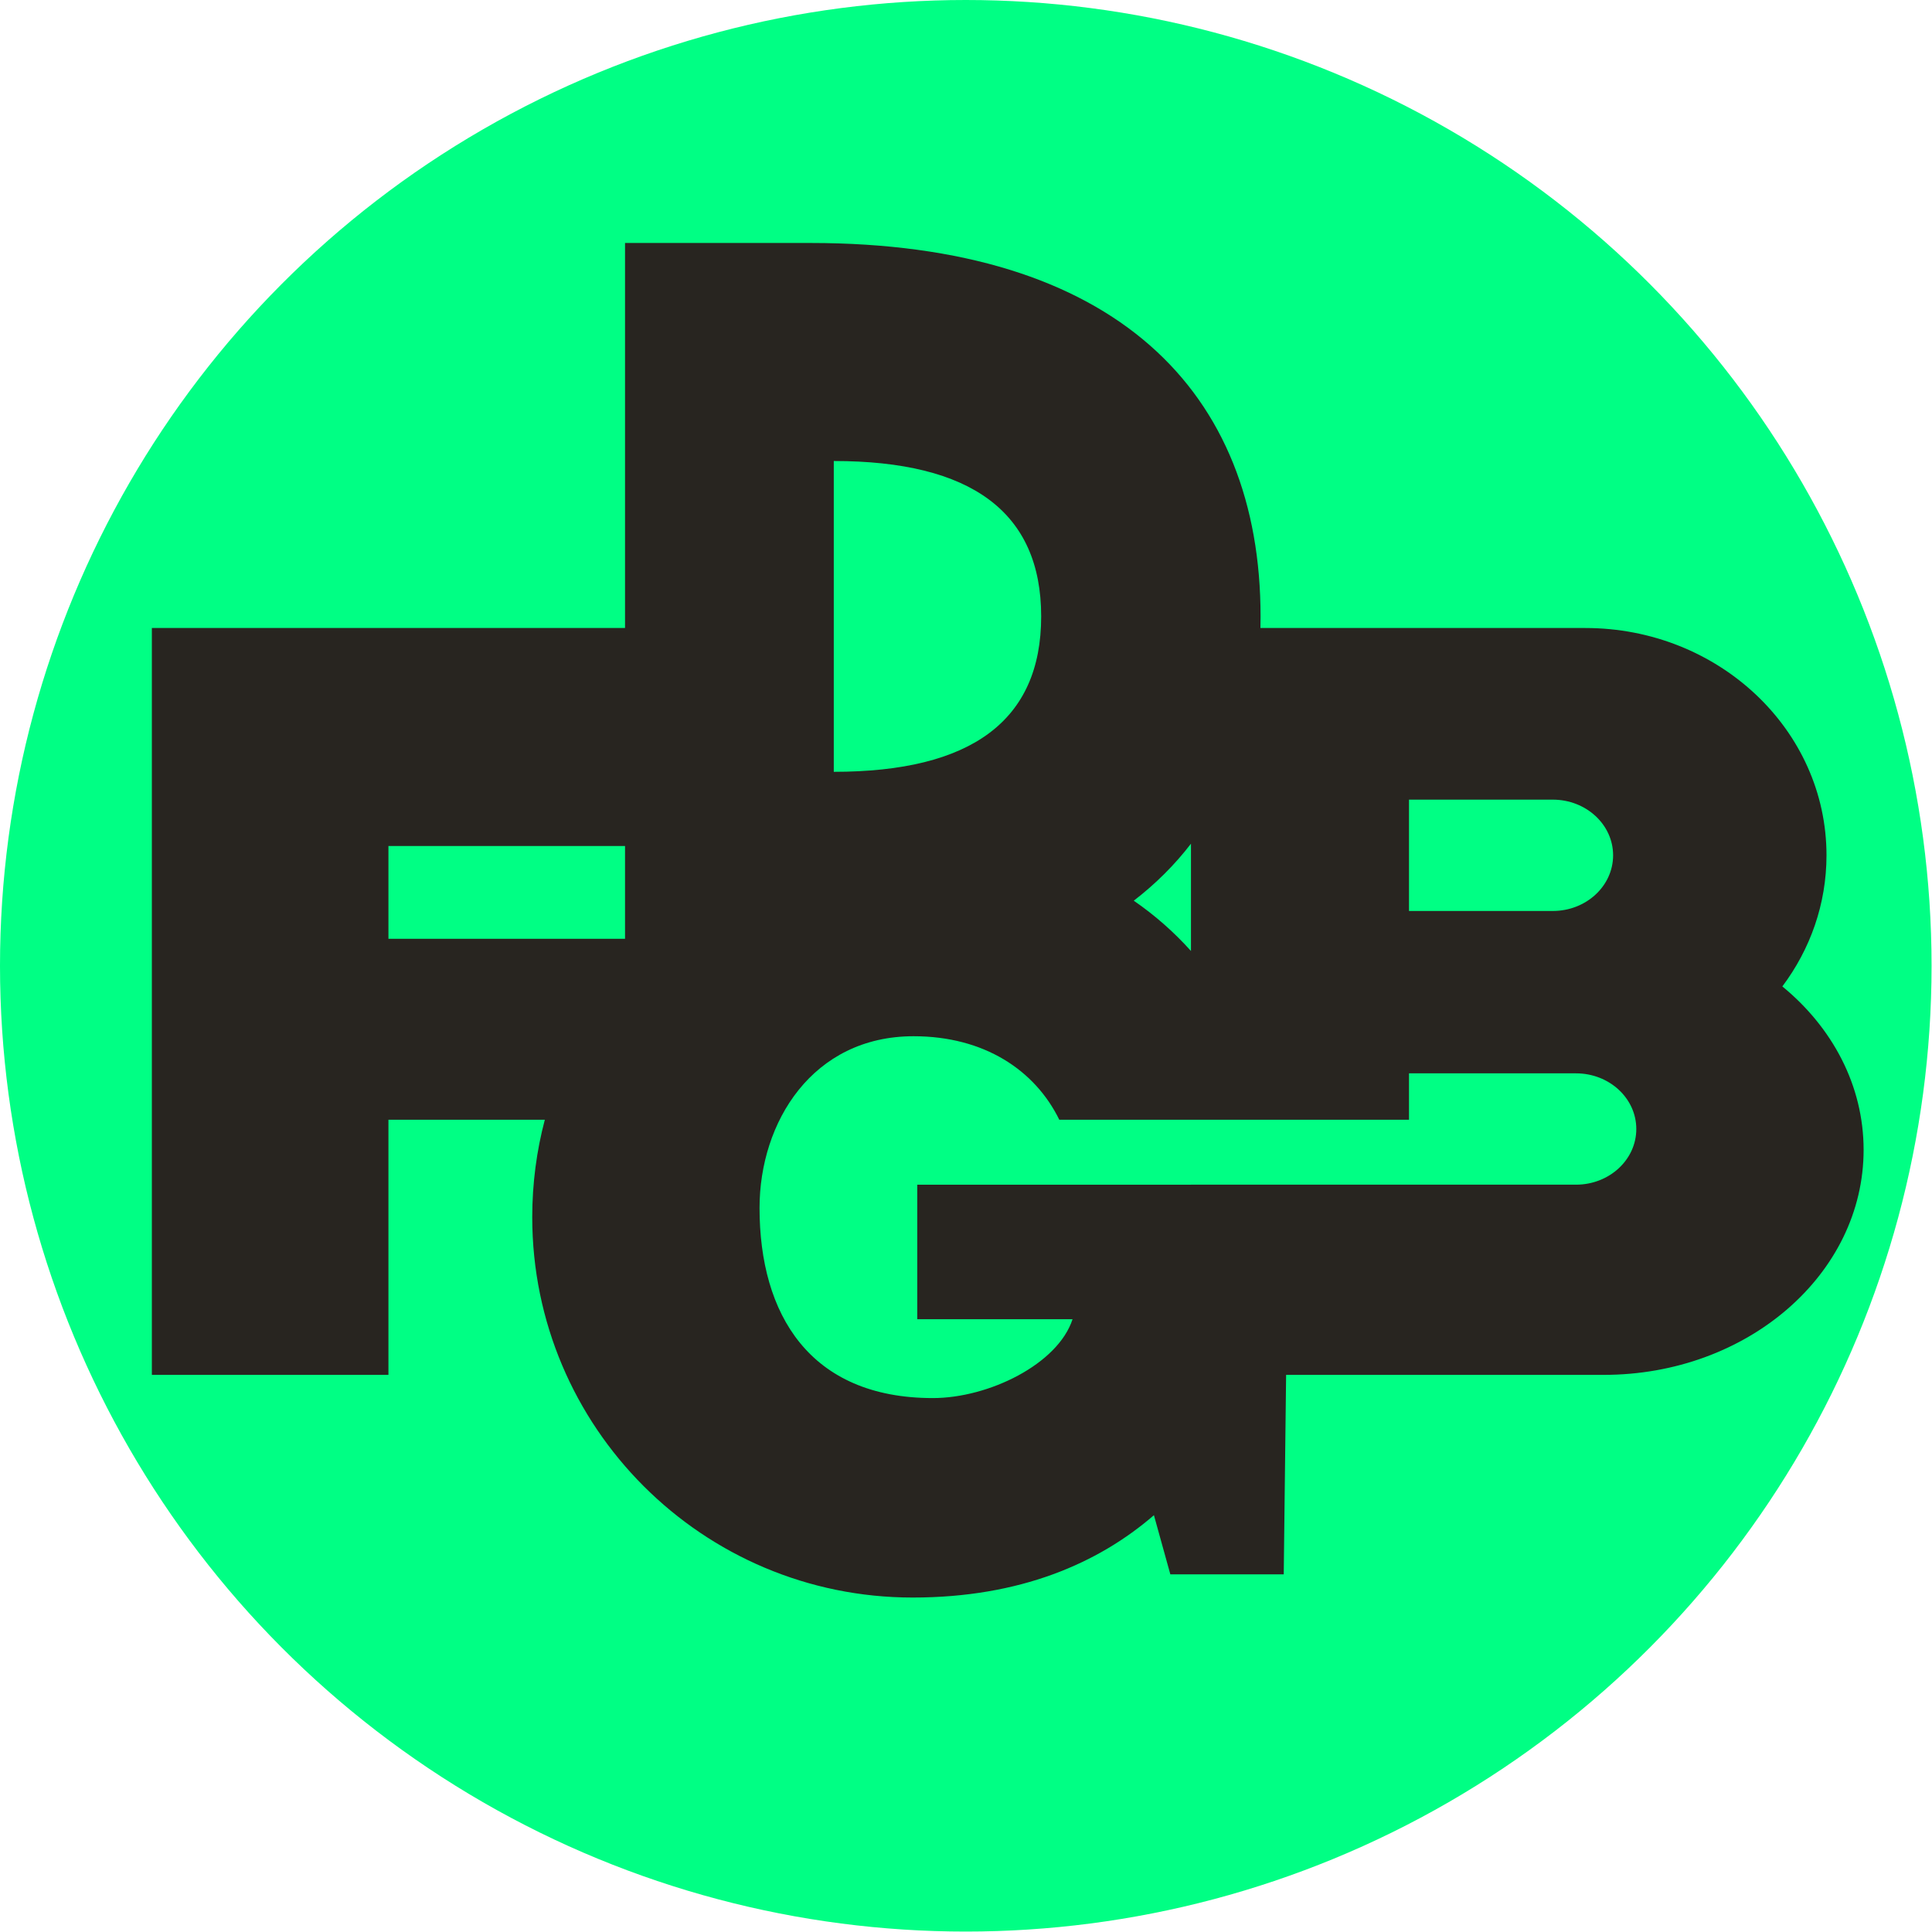 <svg width="451" height="451" viewBox="0 0 451 451" fill="none" xmlns="http://www.w3.org/2000/svg">
  <circle cx="225.449" cy="225.449" r="225.449" fill="#00FF84" />
  <path fill-rule="evenodd" clip-rule="evenodd" d="M145.906 56.72V146.599H35.449L35.449 320.944H90.676V261.386H127.183C125.265 268.644 124.244 276.267 124.244 284.128C124.244 333.169 164 372.925 213.041 372.925C238.103 372.925 256.371 364.945 269.368 353.703L273.201 367.511H299.672L300.226 320.944H374.393C407.884 320.944 435.035 297.43 435.035 268.424C435.035 253.396 427.746 239.842 416.065 230.269C422.557 221.62 426.372 211.06 426.372 199.661C426.372 170.356 401.161 146.599 370.061 146.599H294.231C294.251 145.702 294.261 144.8 294.261 143.893C294.261 91.417 260.405 56.72 189.221 56.72L145.906 56.72ZM278.016 276.547V276.548H214.123V307.952H250.374C246.962 318.434 230.816 326.361 217.762 326.361C188.993 326.361 177.305 306.795 177.305 281.981C177.305 261.951 189.669 241.895 213.266 241.895C229.733 241.895 241.605 249.802 247.276 261.386H328.912V250.557H367.896C375.671 250.557 381.973 256.375 381.973 263.551C381.973 270.728 375.671 276.546 367.896 276.546H348.402V276.547H278.016ZM278.016 196.953V221.997C274.095 217.624 269.635 213.682 264.665 210.254C269.789 206.314 274.237 201.866 278.016 196.953ZM90.676 197.495H145.906V219.153H90.676V197.495ZM194.636 180.17C226.707 180.17 243.049 168.26 243.049 143.893C243.049 119.526 226.707 107.616 194.636 107.616V180.17ZM328.912 186.666V212.656H362.481C370.256 212.656 376.559 206.838 376.559 199.661C376.559 192.484 370.256 186.666 362.481 186.666H328.912Z" fill="#282520" />
</svg>
